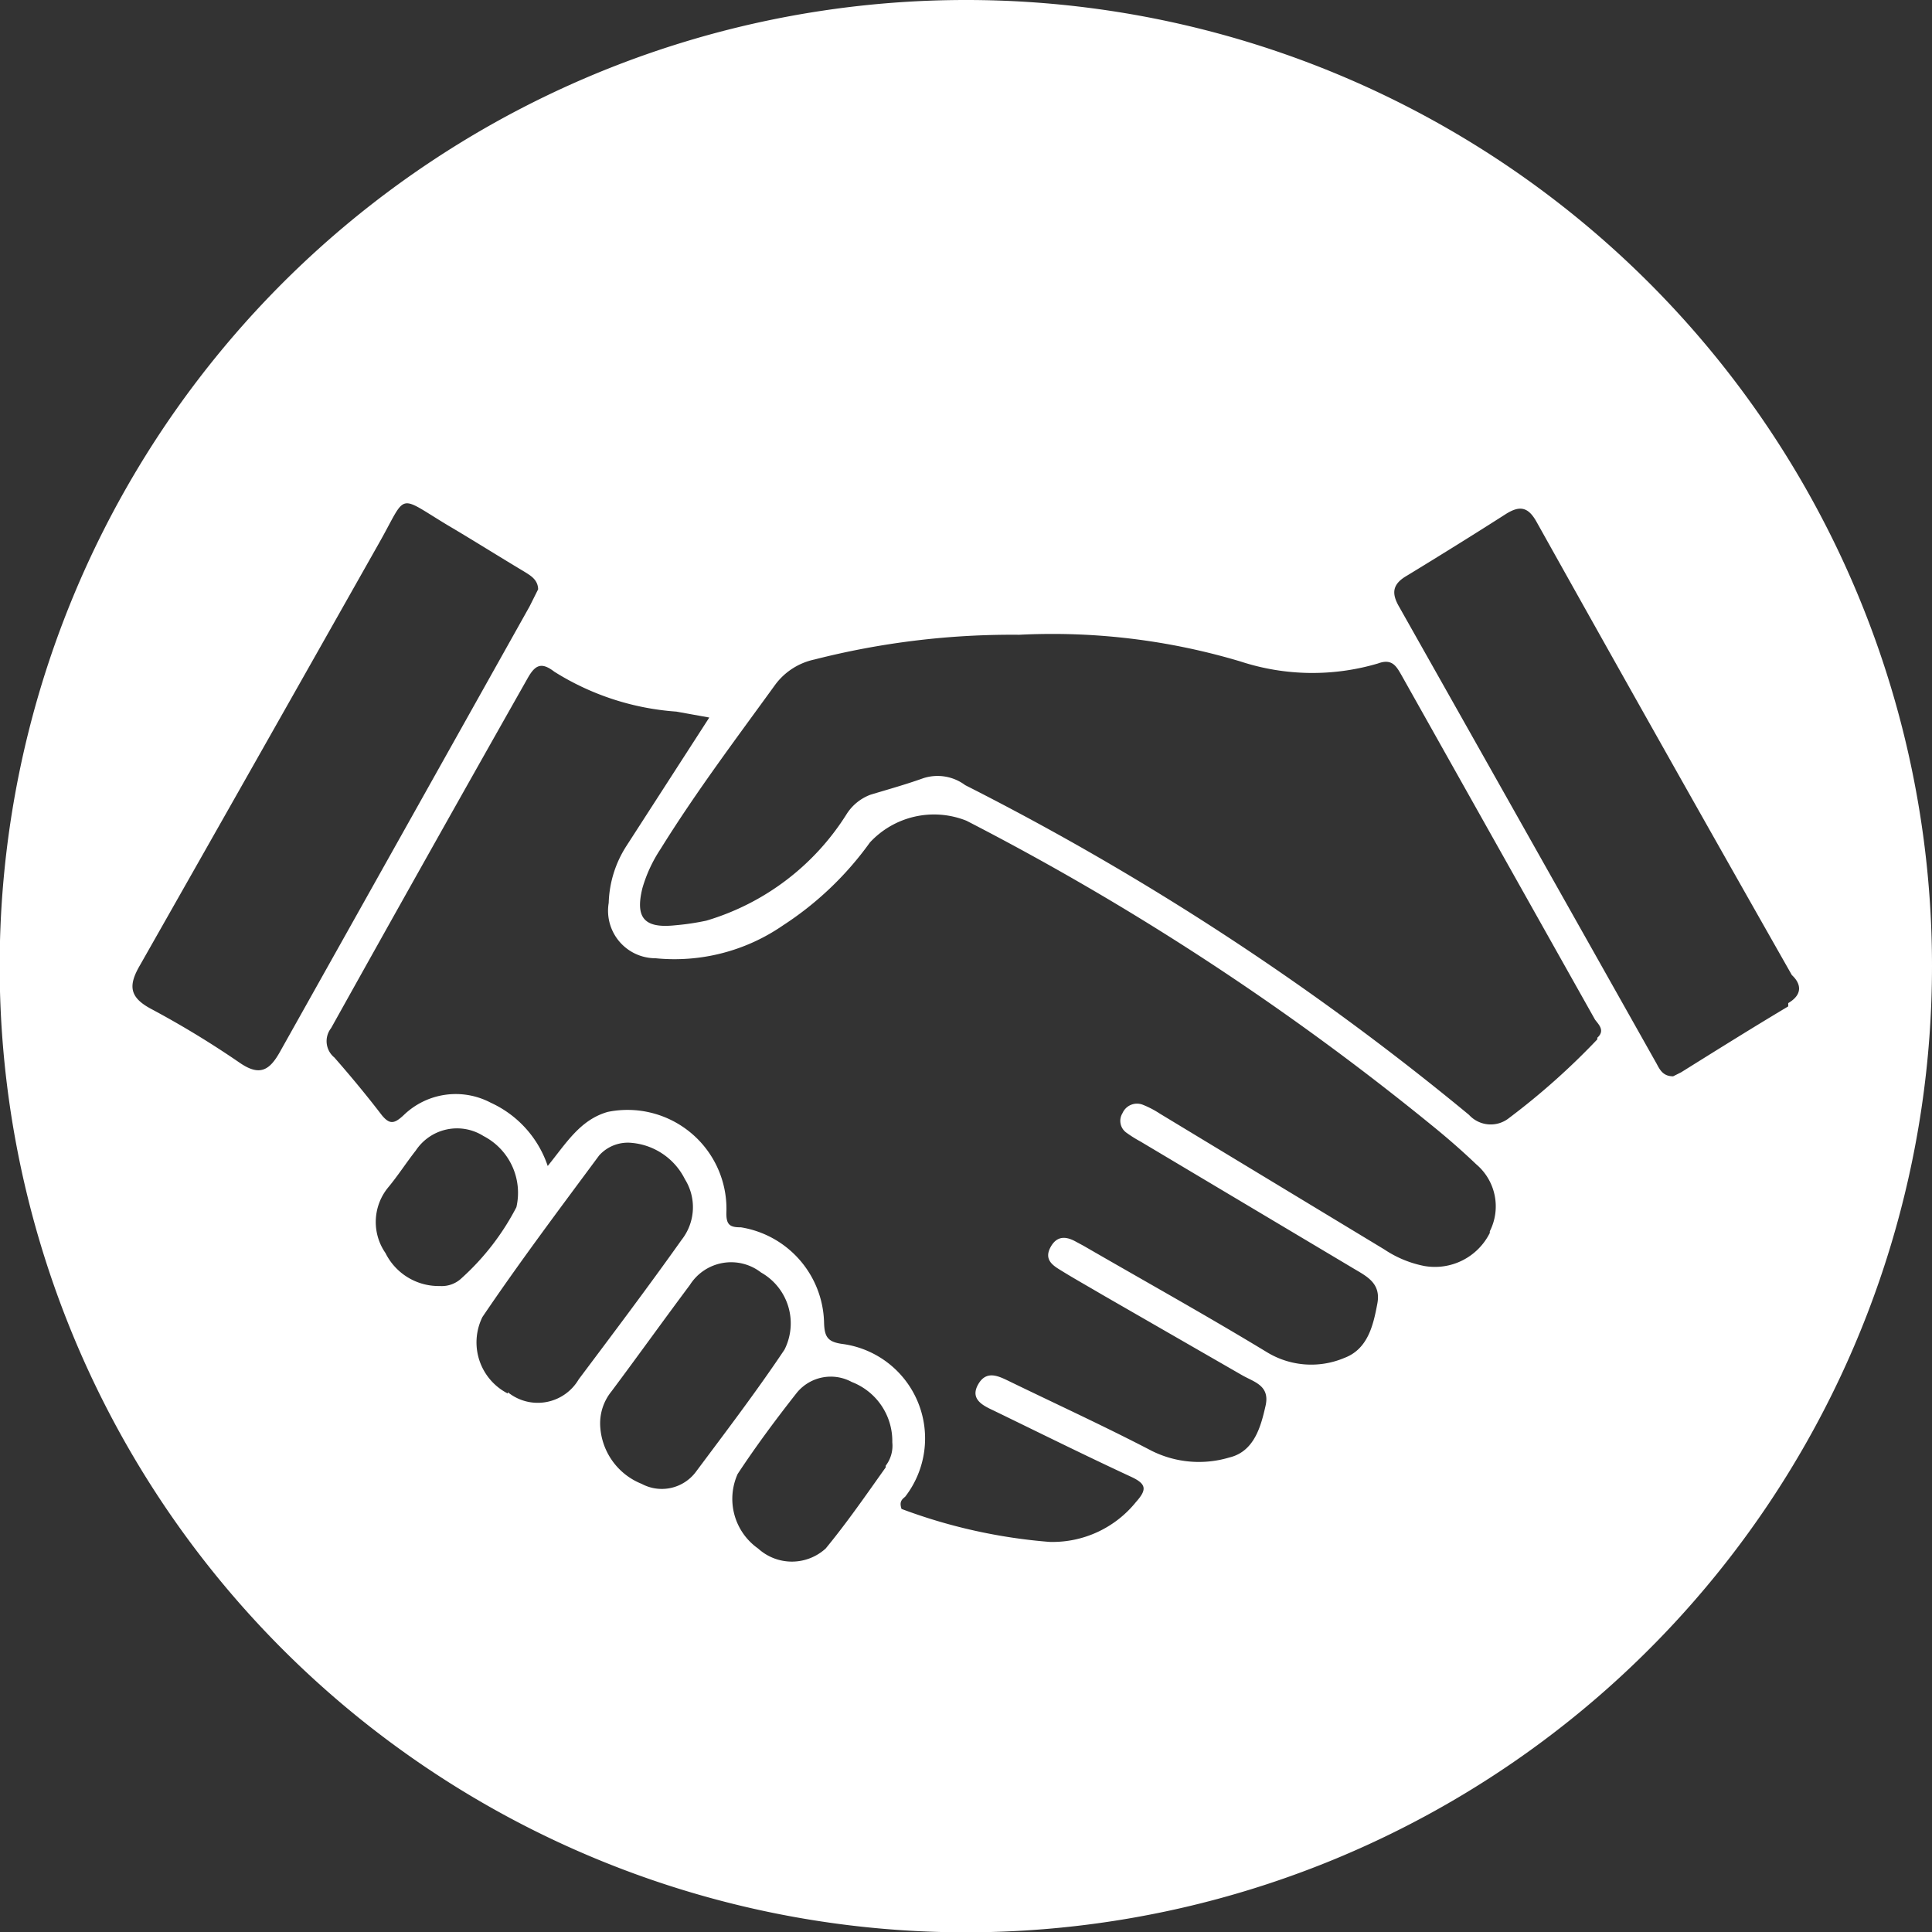 <svg xmlns="http://www.w3.org/2000/svg" viewBox="0 0 58.59 58.59"><rect x="0" y="0" width="58.59" height="58.59" fill="#333333" stroke="none"/><defs><style>.cls-1{fill:#fff;}</style></defs><title>Asset 172</title><g id="Layer_2" data-name="Layer 2"><g id="Camada_1" data-name="Camada 1"><path class="cls-1" d="M29.29,0a29.3,29.3,0,1,0,29.3,29.29A29.29,29.29,0,0,0,29.29,0ZM8.5,31.88c-.32.58-.62.77-1.23.35A28.15,28.15,0,0,0,4.59,30.6c-.66-.35-.71-.7-.35-1.32q3.64-6.41,7.26-12.82c.86-1.52.52-1.47,2.08-.53.78.46,1.54.94,2.31,1.4.21.13.42.25.43.54l-.26.52Q12.28,25.14,8.5,31.88ZM13.34,39a1.8,1.8,0,0,1-1.65-1,1.65,1.65,0,0,1,.09-2c.29-.35.54-.74.83-1.11a1.5,1.5,0,0,1,2.05-.44,1.94,1.94,0,0,1,1,2.16A7.6,7.6,0,0,1,14,38.76.87.87,0,0,1,13.34,39Zm2.06,3.26a1.74,1.74,0,0,1-.77-2.32c1.13-1.67,2.34-3.28,3.54-4.9a1.17,1.17,0,0,1,1-.38,2,2,0,0,1,1.6,1.1,1.6,1.6,0,0,1-.1,1.84c-1,1.41-2.07,2.83-3.12,4.23A1.44,1.44,0,0,1,15.4,42.22ZM19.46,45a2,2,0,0,1-1.26-1.8,1.54,1.54,0,0,1,.34-1c.8-1.07,1.58-2.16,2.38-3.23a1.48,1.48,0,0,1,2.16-.38,1.77,1.77,0,0,1,.71,2.34c-.85,1.27-1.78,2.49-2.69,3.71A1.29,1.29,0,0,1,19.46,45Zm7.4-.5c-.59.83-1.17,1.67-1.82,2.46a1.52,1.52,0,0,1-2.05,0,1.84,1.84,0,0,1-.62-2.26c.56-.85,1.17-1.67,1.8-2.47a1.33,1.33,0,0,1,1.66-.32,1.92,1.92,0,0,1,1.23,1.83A1,1,0,0,1,26.86,44.45Zm18.32-7.11a1.86,1.86,0,0,1-2,1,3.33,3.33,0,0,1-1.2-.5l-6.81-4.12a2.86,2.86,0,0,0-.52-.27.48.48,0,0,0-.61.26.44.44,0,0,0,.12.59,3.87,3.87,0,0,0,.43.27L41,38.44c.41.25.89.45.77,1.09s-.28,1.38-1,1.65A2.58,2.58,0,0,1,38.41,41c-1.83-1.11-3.7-2.15-5.55-3.22l-.26-.14c-.3-.16-.56-.15-.74.18s0,.51.24.66c.43.27.88.52,1.32.78l4.24,2.44c.36.21.86.31.72.93s-.34,1.39-1.1,1.57a3.21,3.21,0,0,1-2.35-.2c-1.42-.74-2.88-1.41-4.32-2.11-.33-.16-.7-.35-.95.1s.16.64.48.79c1.38.67,2.75,1.35,4.15,2,.48.22.5.39.16.77a3.25,3.25,0,0,1-2.62,1.21,16.46,16.46,0,0,1-4.49-1c-.07-.21,0-.28.11-.37a2.89,2.89,0,0,0-1.88-4.63c-.47-.06-.57-.21-.58-.67a3,3,0,0,0-2.52-2.87c-.34,0-.46-.07-.44-.5a3,3,0,0,0-3.6-3c-.84.24-1.26.95-1.82,1.64a3.24,3.24,0,0,0-1.73-1.92,2.27,2.27,0,0,0-2.64.38c-.28.26-.42.29-.66,0-.46-.6-.94-1.18-1.44-1.75a.64.64,0,0,1-.1-.89Q13,25.87,16,20.57c.23-.41.42-.5.81-.2a8,8,0,0,0,3.7,1.21l1,.18L19,25.65a3.36,3.36,0,0,0-.54,1.73,1.44,1.44,0,0,0,1.42,1.68,5.79,5.79,0,0,0,3.87-1,9.82,9.82,0,0,0,2.63-2.51,2.65,2.65,0,0,1,2.93-.66,81,81,0,0,1,14.09,9.22c.47.38.93.78,1.37,1.2A1.67,1.67,0,0,1,45.18,37.34Zm3.26-5.87a21.52,21.52,0,0,1-2.67,2.38.89.89,0,0,1-1.22-.09,82.41,82.41,0,0,0-15.28-10A1.4,1.4,0,0,0,28,23.6c-.53.19-1.07.34-1.6.5a1.46,1.46,0,0,0-.72.58,7.56,7.56,0,0,1-4.26,3.24,7.62,7.62,0,0,1-.94.14c-.94.1-1.22-.22-1-1.12a4.3,4.3,0,0,1,.55-1.19c1.08-1.74,2.31-3.37,3.49-5A2,2,0,0,1,24.7,20a24.24,24.24,0,0,1,6.21-.75,19.91,19.91,0,0,1,6.71.81,7,7,0,0,0,4.17.06c.43-.16.56.09.72.37l5.86,10.43C48.47,31.06,48.69,31.25,48.44,31.47Zm5.79-1c-1.09.65-2.16,1.32-3.25,2l-.24.12c-.3,0-.4-.19-.5-.38q-3.9-6.93-7.81-13.86c-.25-.43-.19-.7.25-.95,1-.61,2-1.23,3-1.87.42-.26.67-.2.92.25q3.85,6.89,7.74,13.74C54.61,29.82,54.69,30.15,54.23,30.42Z"/></g></g></svg>